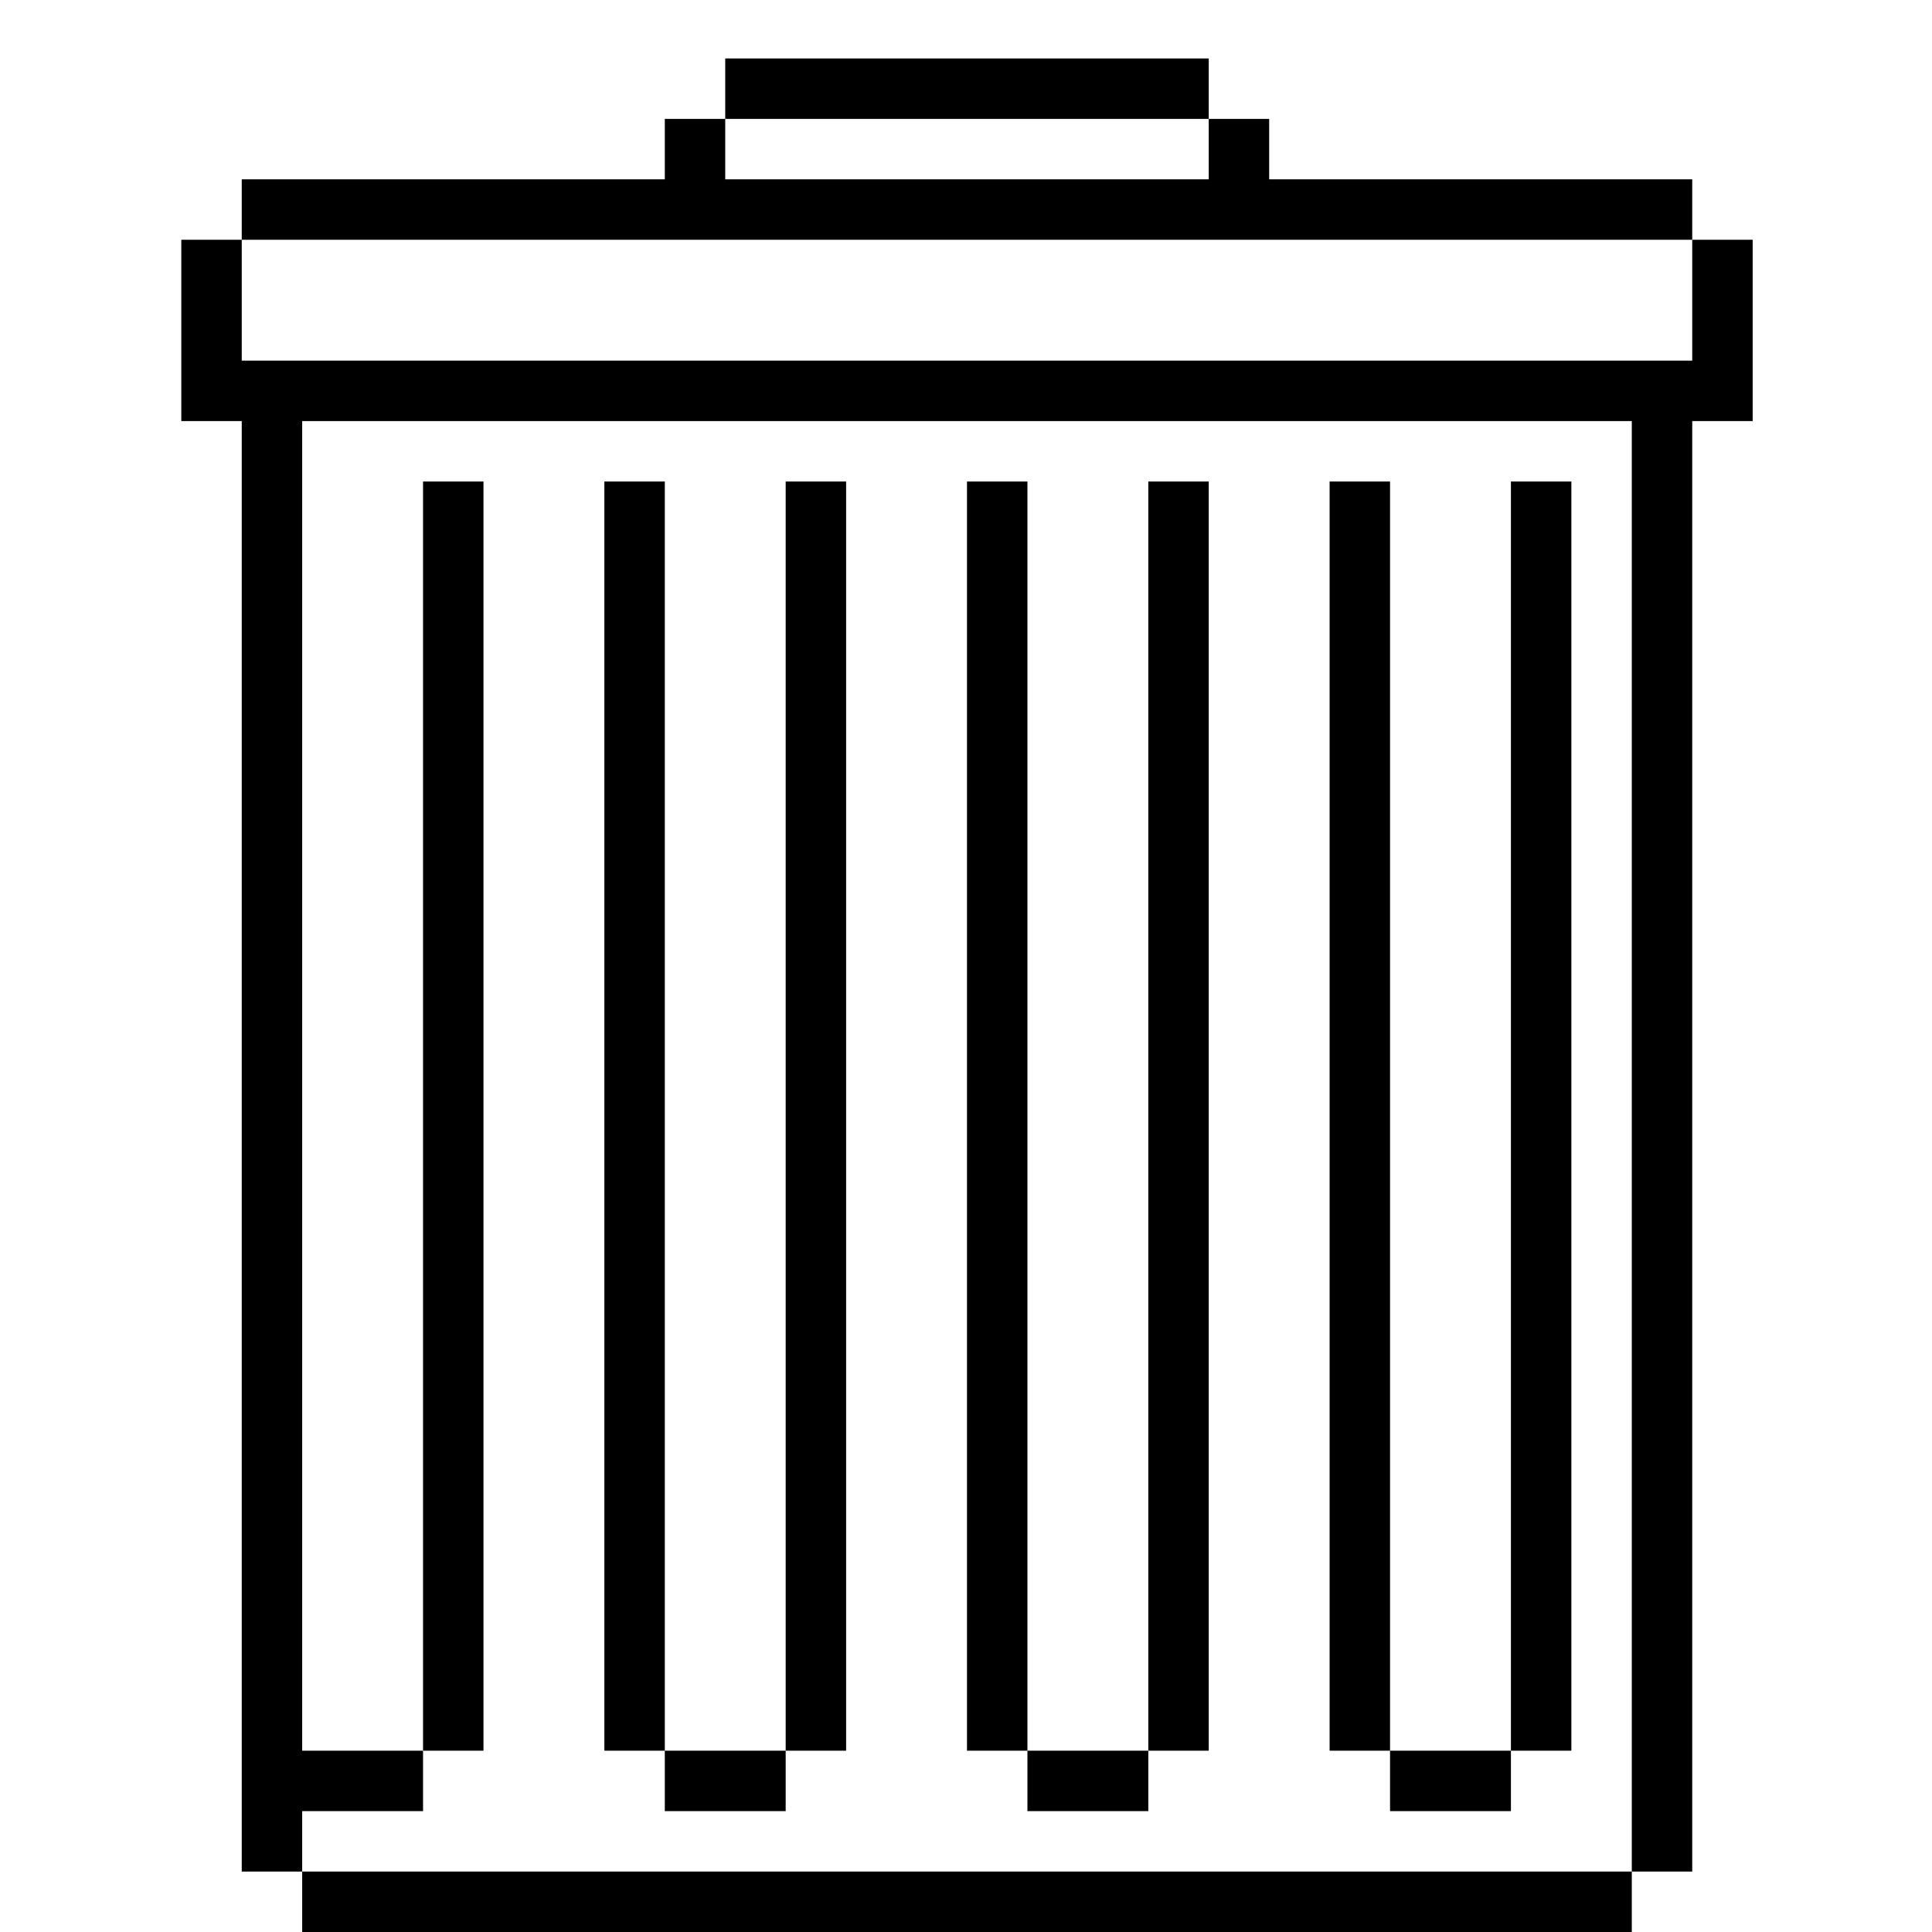 <?xml version="1.0" standalone="no"?>
<!DOCTYPE svg PUBLIC "-//W3C//DTD SVG 20010904//EN"
 "http://www.w3.org/TR/2001/REC-SVG-20010904/DTD/svg10.dtd">
<svg version="1.0" xmlns="http://www.w3.org/2000/svg"
 width="468pt" height="468pt" viewBox="0 0 468 468"
 preserveAspectRatio="xMidYMid meet">
<g transform="translate(0,468) scale(0.366,-0.366)"
fill="#000000" stroke="none">
<path d="M480 1220 l0 -20 -20 0 -20 0 0 -20 0 -20 -140 0 -140 0 0 -20 0 -20
-20 0 -20 0 0 -60 0 -60 20 0 20 0 0 -480 0 -480 20 0 20 0 0 -20 0 -20 440 0
440 0 0 20 0 20 20 0 20 0 0 480 0 480 20 0 20 0 0 60 0 60 -20 0 -20 0 0 20
0 20 -140 0 -140 0 0 20 0 20 -20 0 -20 0 0 20 0 20 -160 0 -160 0 0 -20z
m320 -40 l0 -20 -160 0 -160 0 0 20 0 20 160 0 160 0 0 -20z m320 -100 l0 -40
-480 0 -480 0 0 40 0 40 480 0 480 0 0 -40z m-40 -560 l0 -480 -440 0 -440 0
0 20 0 20 40 0 40 0 0 20 0 20 -40 0 -40 0 0 440 0 440 440 0 440 0 0 -480z"/>
<path d="M280 540 l0 -420 20 0 20 0 0 420 0 420 -20 0 -20 0 0 -420z"/>
<path d="M400 540 l0 -420 20 0 20 0 0 -20 0 -20 40 0 40 0 0 20 0 20 20 0 20
0 0 420 0 420 -20 0 -20 0 0 -420 0 -420 -40 0 -40 0 0 420 0 420 -20 0 -20 0
0 -420z"/>
<path d="M640 540 l0 -420 20 0 20 0 0 -20 0 -20 40 0 40 0 0 20 0 20 20 0 20
0 0 420 0 420 -20 0 -20 0 0 -420 0 -420 -40 0 -40 0 0 420 0 420 -20 0 -20 0
0 -420z"/>
<path d="M880 540 l0 -420 20 0 20 0 0 -20 0 -20 40 0 40 0 0 20 0 20 20 0 20
0 0 420 0 420 -20 0 -20 0 0 -420 0 -420 -40 0 -40 0 0 420 0 420 -20 0 -20 0
0 -420z"/>
</g>
</svg>
